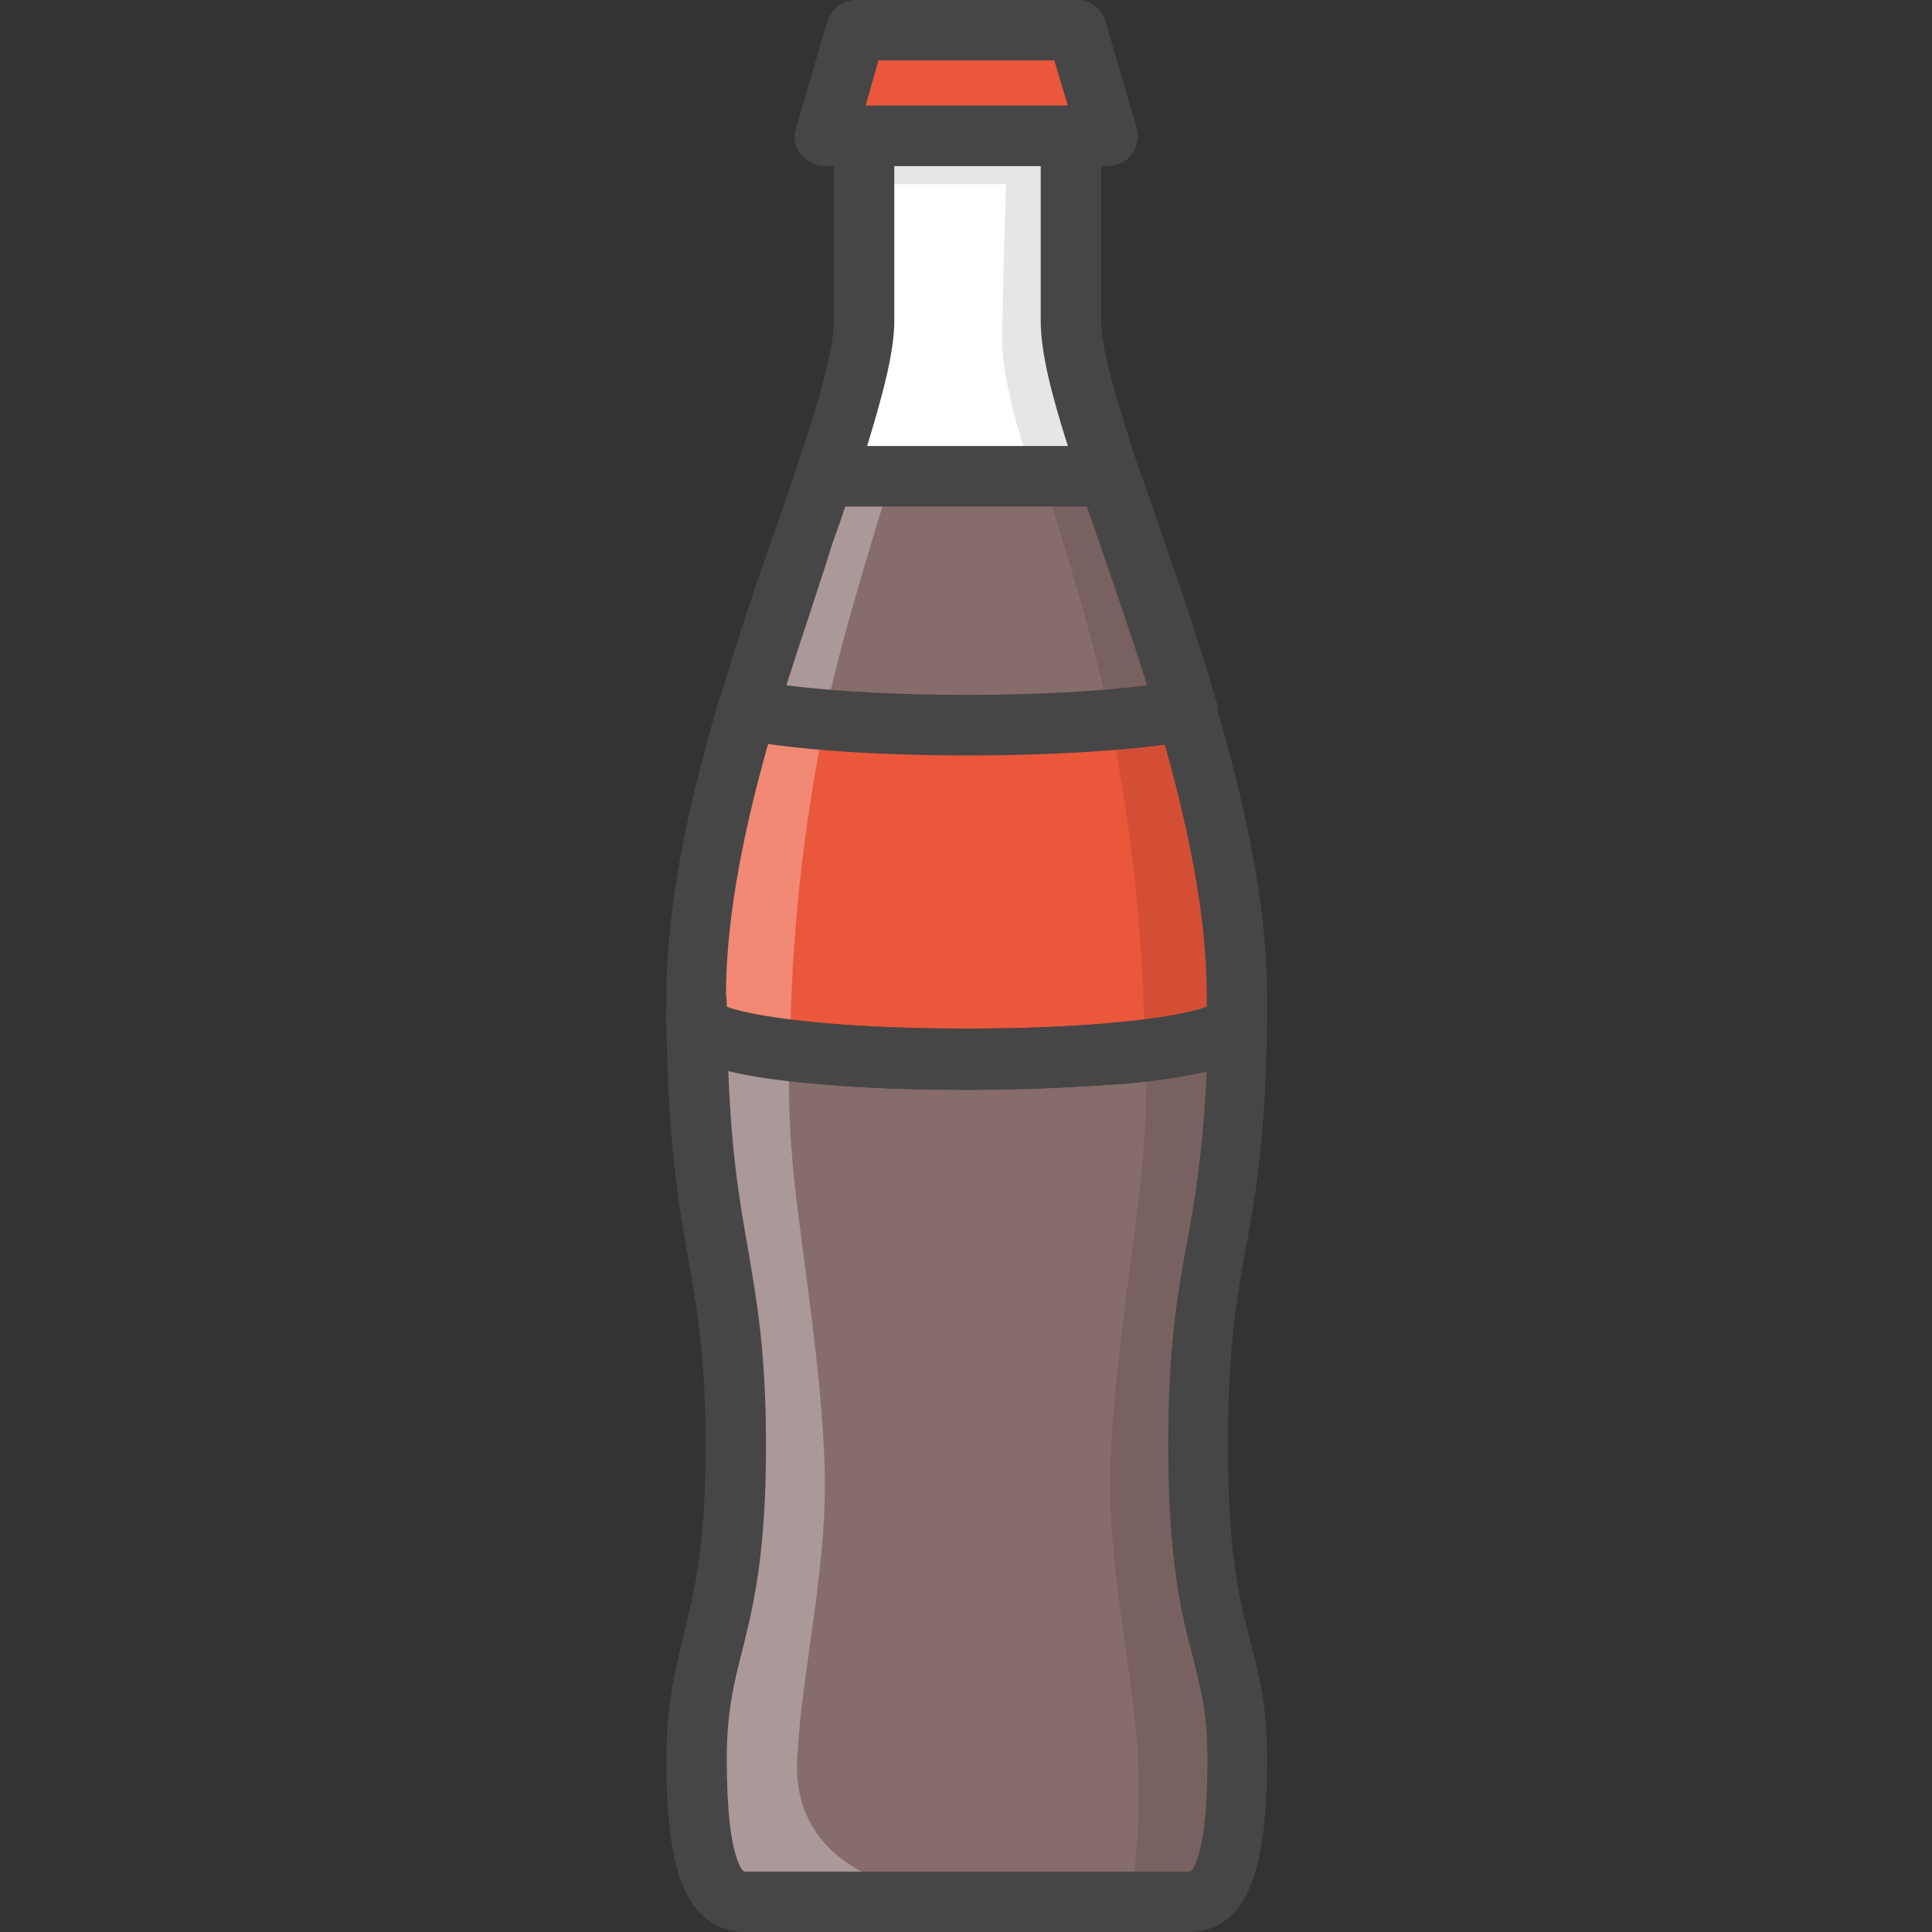 <?xml version="1.0" encoding="utf-8"?>
<!-- Generator: Adobe Illustrator 22.1.0, SVG Export Plug-In . SVG Version: 6.00 Build 0)  -->
<svg version="1.1" id="Layer_1" xmlns="http://www.w3.org/2000/svg" xmlns:xlink="http://www.w3.org/1999/xlink" x="0px" y="0px"
	 viewBox="0 0 256 256" style="enable-background:new 0 0 256 256;" xml:space="preserve">
<rect x="0" y="0" width="256" height="256" fill="#333333" stroke="none"/>
<style type="text/css">
	.st0{fill:#F5B31F;}
	.st1{fill:#464646;}
	.st2{opacity:0.15;}
	.st3{fill:#AC6535;}
	.st4{fill:#EB573B;}
	.st5{fill:#90C056;}
	.st6{opacity:0.35;}
	.st7{fill:#FFFFFF;}
	.st8{opacity:0.2;}
	.st9{fill:#F6D67A;}
	.st10{opacity:0.3;}
	.st11{fill:#FFA755;}
	.st12{fill:#8FAE3C;}
	.st13{fill:#BE6BB2;}
	.st14{fill:#B7C536;}
	.st15{opacity:0.1;}
	.st16{fill:#9D5A96;}
	.st17{fill:#EA615D;}
	.st18{opacity:0.4;}
	.st19{fill:#F79932;}
	.st20{fill:#FFEC97;}
	.st21{fill:#FFD11D;}
	.st22{fill:#F7F2D5;}
	.st23{fill:#F6AF72;}
	.st24{fill:#BA6C45;}
	.st25{opacity:0.5;}
	.st26{fill:#E4C074;}
	.st27{fill:#656566;}
	.st28{fill:#FACD1F;}
	.st29{fill:#FFDF66;}
	.st30{fill:#6D6E71;}
	.st31{fill:#E77CAE;}
	.st32{fill:#FFE5C4;}
	.st33{fill:#F68455;}
	.st34{opacity:0.7;}
	.st35{fill:#ADEDFF;}
	.st36{fill:#EC754B;}
	.st37{fill:#4AA5BA;}
	.st38{opacity:0.8;}
	.st39{fill:#92A5AC;}
	.st40{fill:#D06E3C;}
	.st41{fill:#DA4F4B;}
	.st42{fill:#BDF3FF;}
	.st43{fill:#F18BB4;}
	.st44{fill:#F9D97A;}
	.st45{fill:none;}
	.st46{fill:#AF6535;}
	.st47{fill:#B93226;}
	.st48{fill:#FF6050;}
	.st49{fill:#EA7CB1;}
	.st50{fill:#00B0E0;}
	.st51{fill:#EA7DAE;}
	.st52{fill:#BC7532;}
	.st53{fill:#876C6C;}
	.st54{fill:#F9F6CD;}
	.st55{fill:#FFE37B;}
	.st56{fill:#1DDCFF;}
	.st57{fill:#60ACF7;}
	.st58{fill:#C3755A;}
	.st59{fill:#96557A;}
	.st60{fill:#66625D;}
	.st61{fill:#D68032;}
	.st62{fill:#F2A355;}
	.st63{fill:#7E9E6A;}
	.st64{fill:#965A85;}
	.st65{fill:#90CAD3;}
	.st66{fill:#94B57F;}
	.st67{fill:#B2E2E7;}
	.st68{fill:#FFDF8F;}
	.st69{fill:#FFFAEB;}
	.st70{fill:#F88916;}
	.st71{fill:#FFC86E;}
	.st72{fill:#AFA51D;}
	.st73{fill:#968A1C;}
	.st74{fill:#C3556D;}
</style>
<g>
	<g>
		<g>
			<path class="st7" d="M147,63.1l-37.7,0c3-8.9,5.2-16.1,5.2-20.6c0-14.2,0-24.5,0-24.5l27.4,0c0,0,0,10.4,0,24.5
				C141.9,47,144,54.2,147,63.1z"/>
		</g>
	</g>
	<g>
		<g>
			<path class="st53" d="M157.3,94c-13.7,2.7-44.5,2.7-58.2,0c3.3-11.1,7.2-21.9,10.2-30.9l37.7,0C150.1,72.2,154,82.9,157.3,94z"/>
		</g>
	</g>
	<g class="st15">
		<g>
			<path d="M147.1,95.4c3.9-0.3,7.4-0.8,10.1-1.3c-3.3-11.1-7.2-21.9-10.2-30.9l-8.8,0C141.6,74.2,145,84.9,147.1,95.4z"/>
		</g>
	</g>
	<g>
		<g>
			<path class="st4" d="M164,131.9c0,1.1,0,2.1,0,3.1v0c-0.3,7-70,7.1-71.7,0.2c0,0,0,0,0,0c0-1.1,0-2.2,0-3.4
				c0-11.8,3-25.1,6.8-37.8c13.7,2.7,44.5,2.7,58.2,0C161,106.8,164,120.1,164,131.9z"/>
		</g>
	</g>
	<g class="st15">
		<g>
			<path d="M151.7,139.2c7.3-0.9,12.3-2.3,12.4-4.1v0c0-1,0-2.1,0-3.1c0-11.8-3-25.1-6.8-37.8c-2.8,0.6-6.3,1-10.2,1.3
				C150,109.9,151.5,124.5,151.7,139.2z"/>
		</g>
	</g>
	<g>
		<g>
			<path class="st53" d="M164,233.1c0,15.1-0.7,18.9-4.6,18.9s-31.3,0-31.3,0s-27.4,0-31.3,0c-3.9,0-4.6-3.8-4.6-18.9
				c0-15.1,5.2-27.1,5.2-37.7c0-10.2-4.9-30-5.2-60.1c1.7,6.9,71.4,6.8,71.7-0.2c-0.3,30.3-5.2,50.1-5.2,60.3
				C158.8,206,164,218,164,233.1z"/>
		</g>
	</g>
	<g class="st15">
		<g>
			<path d="M149.7,252c4.6,0,8.5,0,9.8,0c3.9,0,4.6-3.8,4.6-18.9s-5.2-27.1-5.2-37.7c0-10.3,4.9-30.1,5.2-60.3
				c-0.1,1.9-5.1,3.2-12.4,4.1c0,0,0.6,5.7-0.5,16.8c-1.2,11.3-4.1,28.1-4.1,41c0,11.7,3,24.8,3.6,34.9
				C151.4,243.8,149.7,252,149.7,252z"/>
		</g>
	</g>
	<g class="st10">
		<g>
			<path class="st7" d="M109.2,95.4c-3.9-0.3-7.4-0.8-10.1-1.3c3.3-11.1,7.2-21.9,10.2-30.9l8.8,0C114.8,74.2,111.4,84.9,109.2,95.4
				z"/>
		</g>
	</g>
	<g class="st10">
		<g>
			<path class="st7" d="M104.7,139.2c-7.3-0.9-12.3-2.3-12.4-4.1l0,0c0-1,0-2.1,0-3.1c0-11.8,3-25.1,6.8-37.8
				c2.8,0.6,6.3,1,10.2,1.3C106.4,109.9,104.8,124.5,104.7,139.2z"/>
		</g>
	</g>
	<g class="st10">
		<g>
			<path class="st7" d="M136,252c-4.6,0-37.8,0-39.1,0c-3.9,0-4.6-3.8-4.6-18.9c0-15.1,5.2-27.1,5.2-37.7c0-10.3-4.9-30.1-5.2-60.3
				c0.1,1.9,5.1,3.2,12.4,4.1c0,0-0.6,5.7,0.5,16.8c1.2,11.3,4.1,28.1,4.1,41c0,11.7-3,24.8-3.6,34.9C103.5,254.3,136,252,136,252z"
				/>
		</g>
	</g>
	<g>
		<g>
			<polygon class="st4" points="146.8,18 109.3,18 113.4,4 142.7,4 			"/>
		</g>
	</g>
	<g class="st15">
		<g>
			<path d="M147,63.1l-10.1,0c0,0-4.1-11.3-4.1-17.9c0-4.2,0.3-14.2,0.5-20.8l-17.9,0l-1.9-7l29.3,0l-0.9,1.7l0,23.4
				C141.9,47,144,54.2,147,63.1z"/>
		</g>
	</g>
	<g>
		<g>
			<path class="st53" d="M92.3,135.2c0-0.1,0-0.2,0-0.2"/>
		</g>
	</g>
	<g>
		<g>
			<path class="st1" d="M128.2,100.1c-11.4,0-22.8-0.7-29.9-2.1c-1.1-0.2-2.1-0.9-2.6-1.9s-0.7-2.1-0.4-3.2
				c2.4-8.2,5.2-16.4,7.7-23.5c0.9-2.6,1.8-5.1,2.6-7.5c0.5-1.6,2.1-2.7,3.8-2.7c0,0,0,0,0,0l37.7,0c1.7,0,3.2,1.1,3.8,2.7
				c0.8,2.4,1.7,4.9,2.6,7.6c2.5,7.2,5.3,15.3,7.7,23.5c0.3,1.1,0.2,2.2-0.4,3.2c-0.6,1-1.5,1.6-2.6,1.9
				C150.9,99.4,139.6,100.1,128.2,100.1z M104.2,90.8c13,1.7,34.8,1.7,47.8,0c-2.1-6.6-4.3-13-6.3-18.8c-0.6-1.7-1.1-3.3-1.7-4.9
				l-32,0c-0.5,1.6-1.1,3.2-1.7,4.9C108.5,77.8,106.3,84.2,104.2,90.8z"/>
		</g>
	</g>
	<g>
		<g>
			<path class="st1" d="M147,67.1C147,67.1,147,67.1,147,67.1l-37.7,0c-1.3,0-2.5-0.6-3.2-1.7s-1-2.4-0.5-3.6
				c2.6-7.6,4.9-15.3,4.9-19.3l0-24.5c0-2.2,1.8-4,4-4l0,0l27.4,0c1.1,0,2.1,0.4,2.8,1.2c0.8,0.8,1.2,1.8,1.2,2.8l0,24.5
				c0,4,2.4,11.6,4.9,19.3c0.4,1.2,0.2,2.6-0.5,3.6C149.5,66.5,148.3,67.1,147,67.1z M114.9,59.1l26.6,0c-2.3-7.2-3.6-12.6-3.6-16.6
				l0-20.5l-19.4,0l0,20.5C118.5,46.5,117.1,51.9,114.9,59.1z"/>
		</g>
	</g>
	<g>
		<g>
			<path class="st1" d="M128.2,144.4c-5.1,0-10.3-0.1-15.1-0.4c-21.3-1.3-23.9-4.5-24.7-7.7c-0.1-0.3-0.1-0.6-0.1-0.9
				c0-1.1,0-2.2,0-3.4c0-10.6,2.2-23,6.9-39c0.6-2,2.6-3.2,4.6-2.8c13.2,2.7,43.4,2.7,56.6,0c2-0.4,4,0.8,4.6,2.8
				c4.7,16,6.9,28.4,6.9,39l0,0l0,0c0,1.1,0,2.1,0,3.2c0,0,0,0.1,0,0.2c-0.2,5.3-7.3,7.1-18.6,8.2
				C143.2,144,135.7,144.4,128.2,144.4z M96.3,133.4c3.4,1.3,14.4,2.9,31.8,2.9c0,0,0,0,0,0c17.5,0,28.5-1.6,31.8-2.9
				c0-0.5,0-1.1,0-1.6l0,0c0-8.9-1.8-19.8-5.6-33.3c-14.1,2-38.4,2-52.5,0c-3.8,13.4-5.6,24.4-5.6,33.3
				C96.3,132.4,96.3,132.9,96.3,133.4z M164,135L164,135L164,135z"/>
		</g>
	</g>
	<g>
		<g>
			<path class="st1" d="M157.5,256C157.5,256,157.5,256,157.5,256l-58.7,0c-2.7,0-6.3-1.1-8.4-6.3c-1.4-3.5-2.1-8.8-2.1-16.6
				c0-7.1,1.1-11.5,2.2-16.1c1.4-5.6,3-11.9,3-25.4c0-11.7-1.1-18.1-2.3-24.8c-1.3-7.3-2.7-15.6-2.9-31.5c0-2,1.5-3.8,3.5-4
				c1.6-0.2,3.1,0.6,3.9,1.9c2.6,1.4,13.8,3.1,32.4,3.1c0,0,0,0,0,0c18.3,0,29.5-1.7,32.2-3.1c0.7-1.4,2.1-2.3,3.7-2.2
				c2.2,0.1,3.9,1.9,3.9,4c-0.2,15.8-1.5,23.4-2.9,30.8c-1.2,6.8-2.3,13.1-2.3,25.7c0,14.5,1.6,20.7,3,26.1
				c1.1,4.3,2.2,8.4,2.2,15.4c0,7.8-0.7,13.1-2.1,16.6C163.8,254.9,160.2,256,157.5,256z M96.5,141.8c0.4,11,1.5,17.4,2.6,23.6
				c1.2,7.1,2.4,13.8,2.4,26.2c0,14.5-1.7,21.3-3.2,27.3c-1.1,4.3-2,8.1-2,14.2c0,6.5,0.5,11.1,1.5,13.6c0.5,1.3,0.8,1.3,1,1.3
				l58.7,0c0,0,0,0,0,0c0.2,0,0.5,0,1-1.3c1-2.5,1.5-7.1,1.5-13.6c0-6-0.9-9.3-1.9-13.4c-1.5-5.6-3.3-12.6-3.3-28.1
				c0-13.3,1.2-20,2.5-27.1c1.1-5.9,2.1-12,2.6-22.6c-2.9,0.7-6.4,1.2-10.4,1.6c-10.5,1-24.4,1.2-36.3,0.5
				C105.4,143.4,100.1,142.7,96.5,141.8z"/>
		</g>
	</g>
	<g>
		<g>
			<path class="st1" d="M146.8,22C146.8,22,146.8,22,146.8,22l-37.5,0c-1.3,0-2.4-0.6-3.2-1.6s-1-2.3-0.6-3.5l4.1-14
				c0.5-1.7,2.1-2.9,3.8-2.9c0,0,0,0,0,0l29.3,0c1.8,0,3.3,1.2,3.8,2.9l4.1,14c0.4,1.2,0.1,2.5-0.6,3.5S148.1,22,146.8,22z
				 M114.7,14l26.8,0l-1.8-6l-23.3,0L114.7,14z"/>
		</g>
	</g>
	<g>
		<g>
			<path class="st1" d="M92.3,139.2c-1.8,0-3.4-1.2-3.9-3c-0.1-0.4-0.2-0.8-0.2-1.2c0-2.2,1.8-4,4-4c2.1,0,3.8,1.6,4,3.6
				c0.3,2-0.9,4-3,4.5C93,139.2,92.7,139.2,92.3,139.2z"/>
		</g>
	</g>
</g>
</svg>
